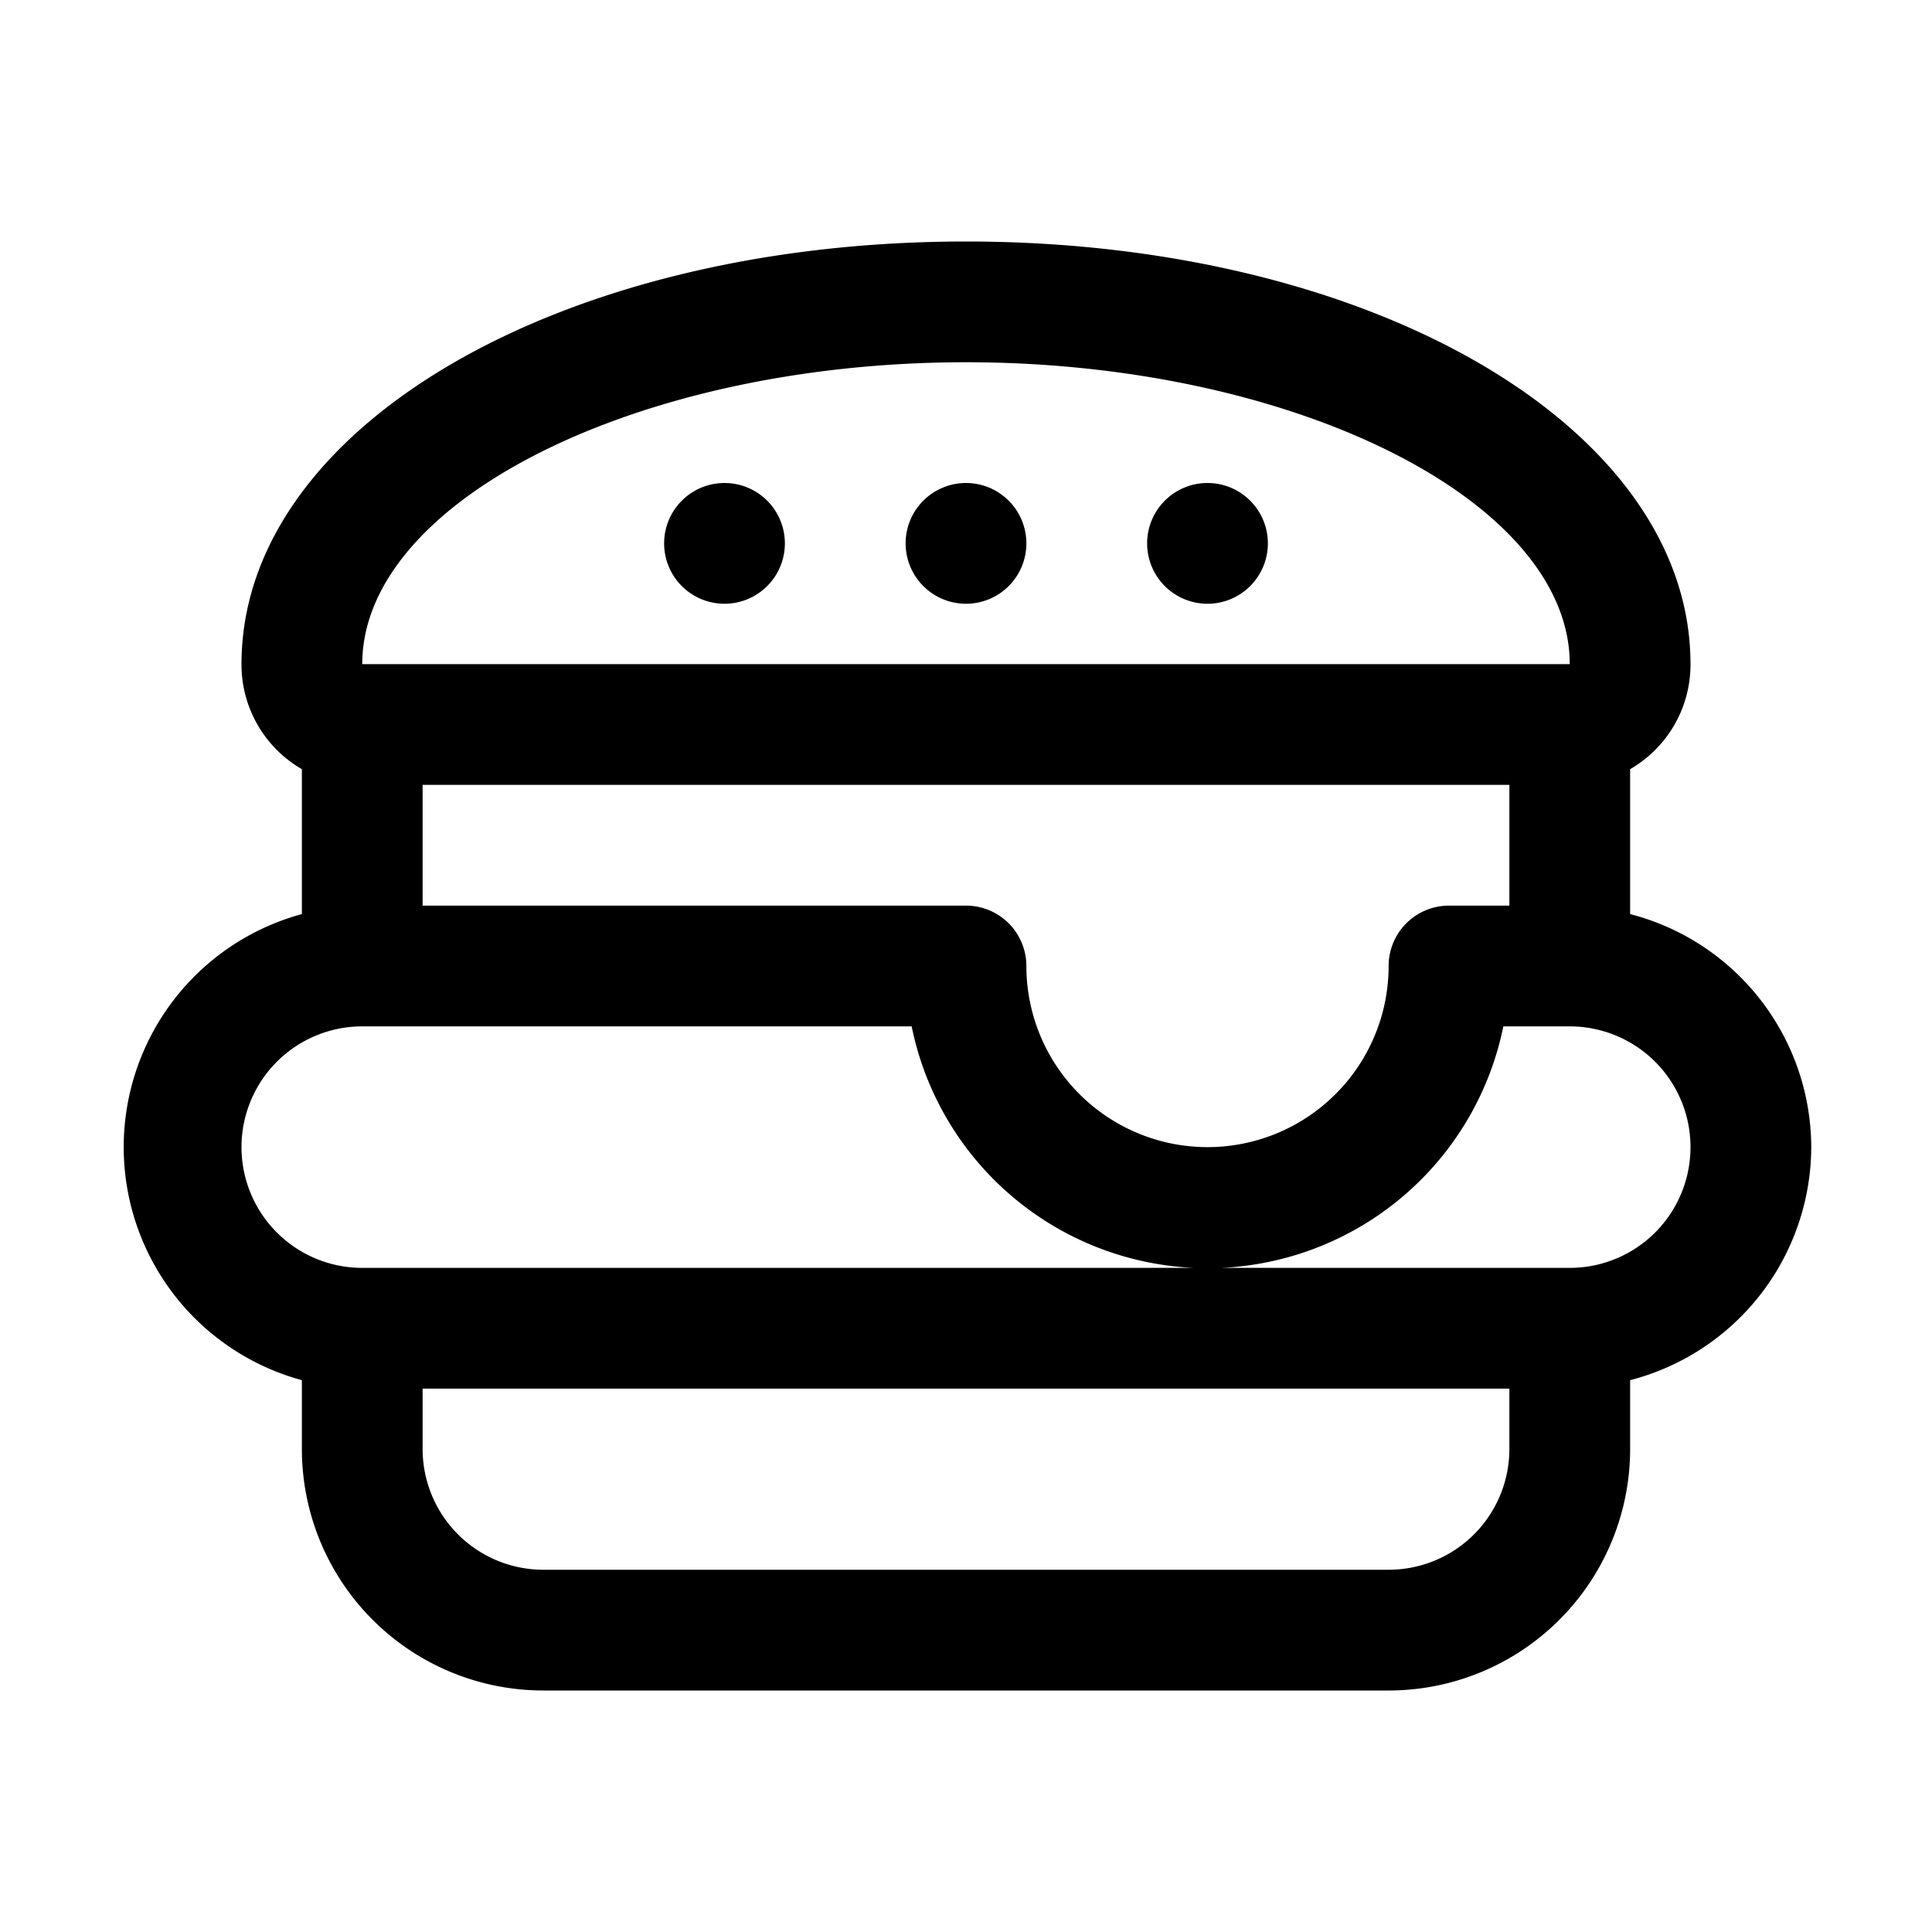 <svg id="6dc52b9b-02bd-4cd7-97cd-28224d6a5b19" data-name="ICONS EXPORT" xmlns="http://www.w3.org/2000/svg" width="32" height="32" viewBox="0 0 32 32"><title>hamburguer</title><path d="M30,19a4,4,0,0,0-3-3.86v-2.4A2,2,0,0,0,28,11c0-3.92-5.27-7-12-7S4,7.08,4,11a2,2,0,0,0,1,1.74v2.4a4,4,0,0,0,0,7.72V24a4,4,0,0,0,4,4H23a4,4,0,0,0,4-4V22.86A4,4,0,0,0,30,19ZM7,13H25v2H24a1,1,0,0,0-1,1,3,3,0,0,1-6,0,1,1,0,0,0-1-1H7Zm9-7c5.42,0,10,2.29,10,5H6C6,8.29,10.58,6,16,6Zm7,20H9a2,2,0,0,1-2-2V23H25v1A2,2,0,0,1,23,26Zm3-5H6a2,2,0,0,1,0-4h9.1a5,5,0,0,0,9.8,0H26a2,2,0,0,1,0,4ZM17,9a1,1,0,1,1-1-1A1,1,0,0,1,17,9Zm4,0a1,1,0,1,1-1-1A1,1,0,0,1,21,9ZM13,9a1,1,0,1,1-1-1A1,1,0,0,1,13,9Z"/></svg>